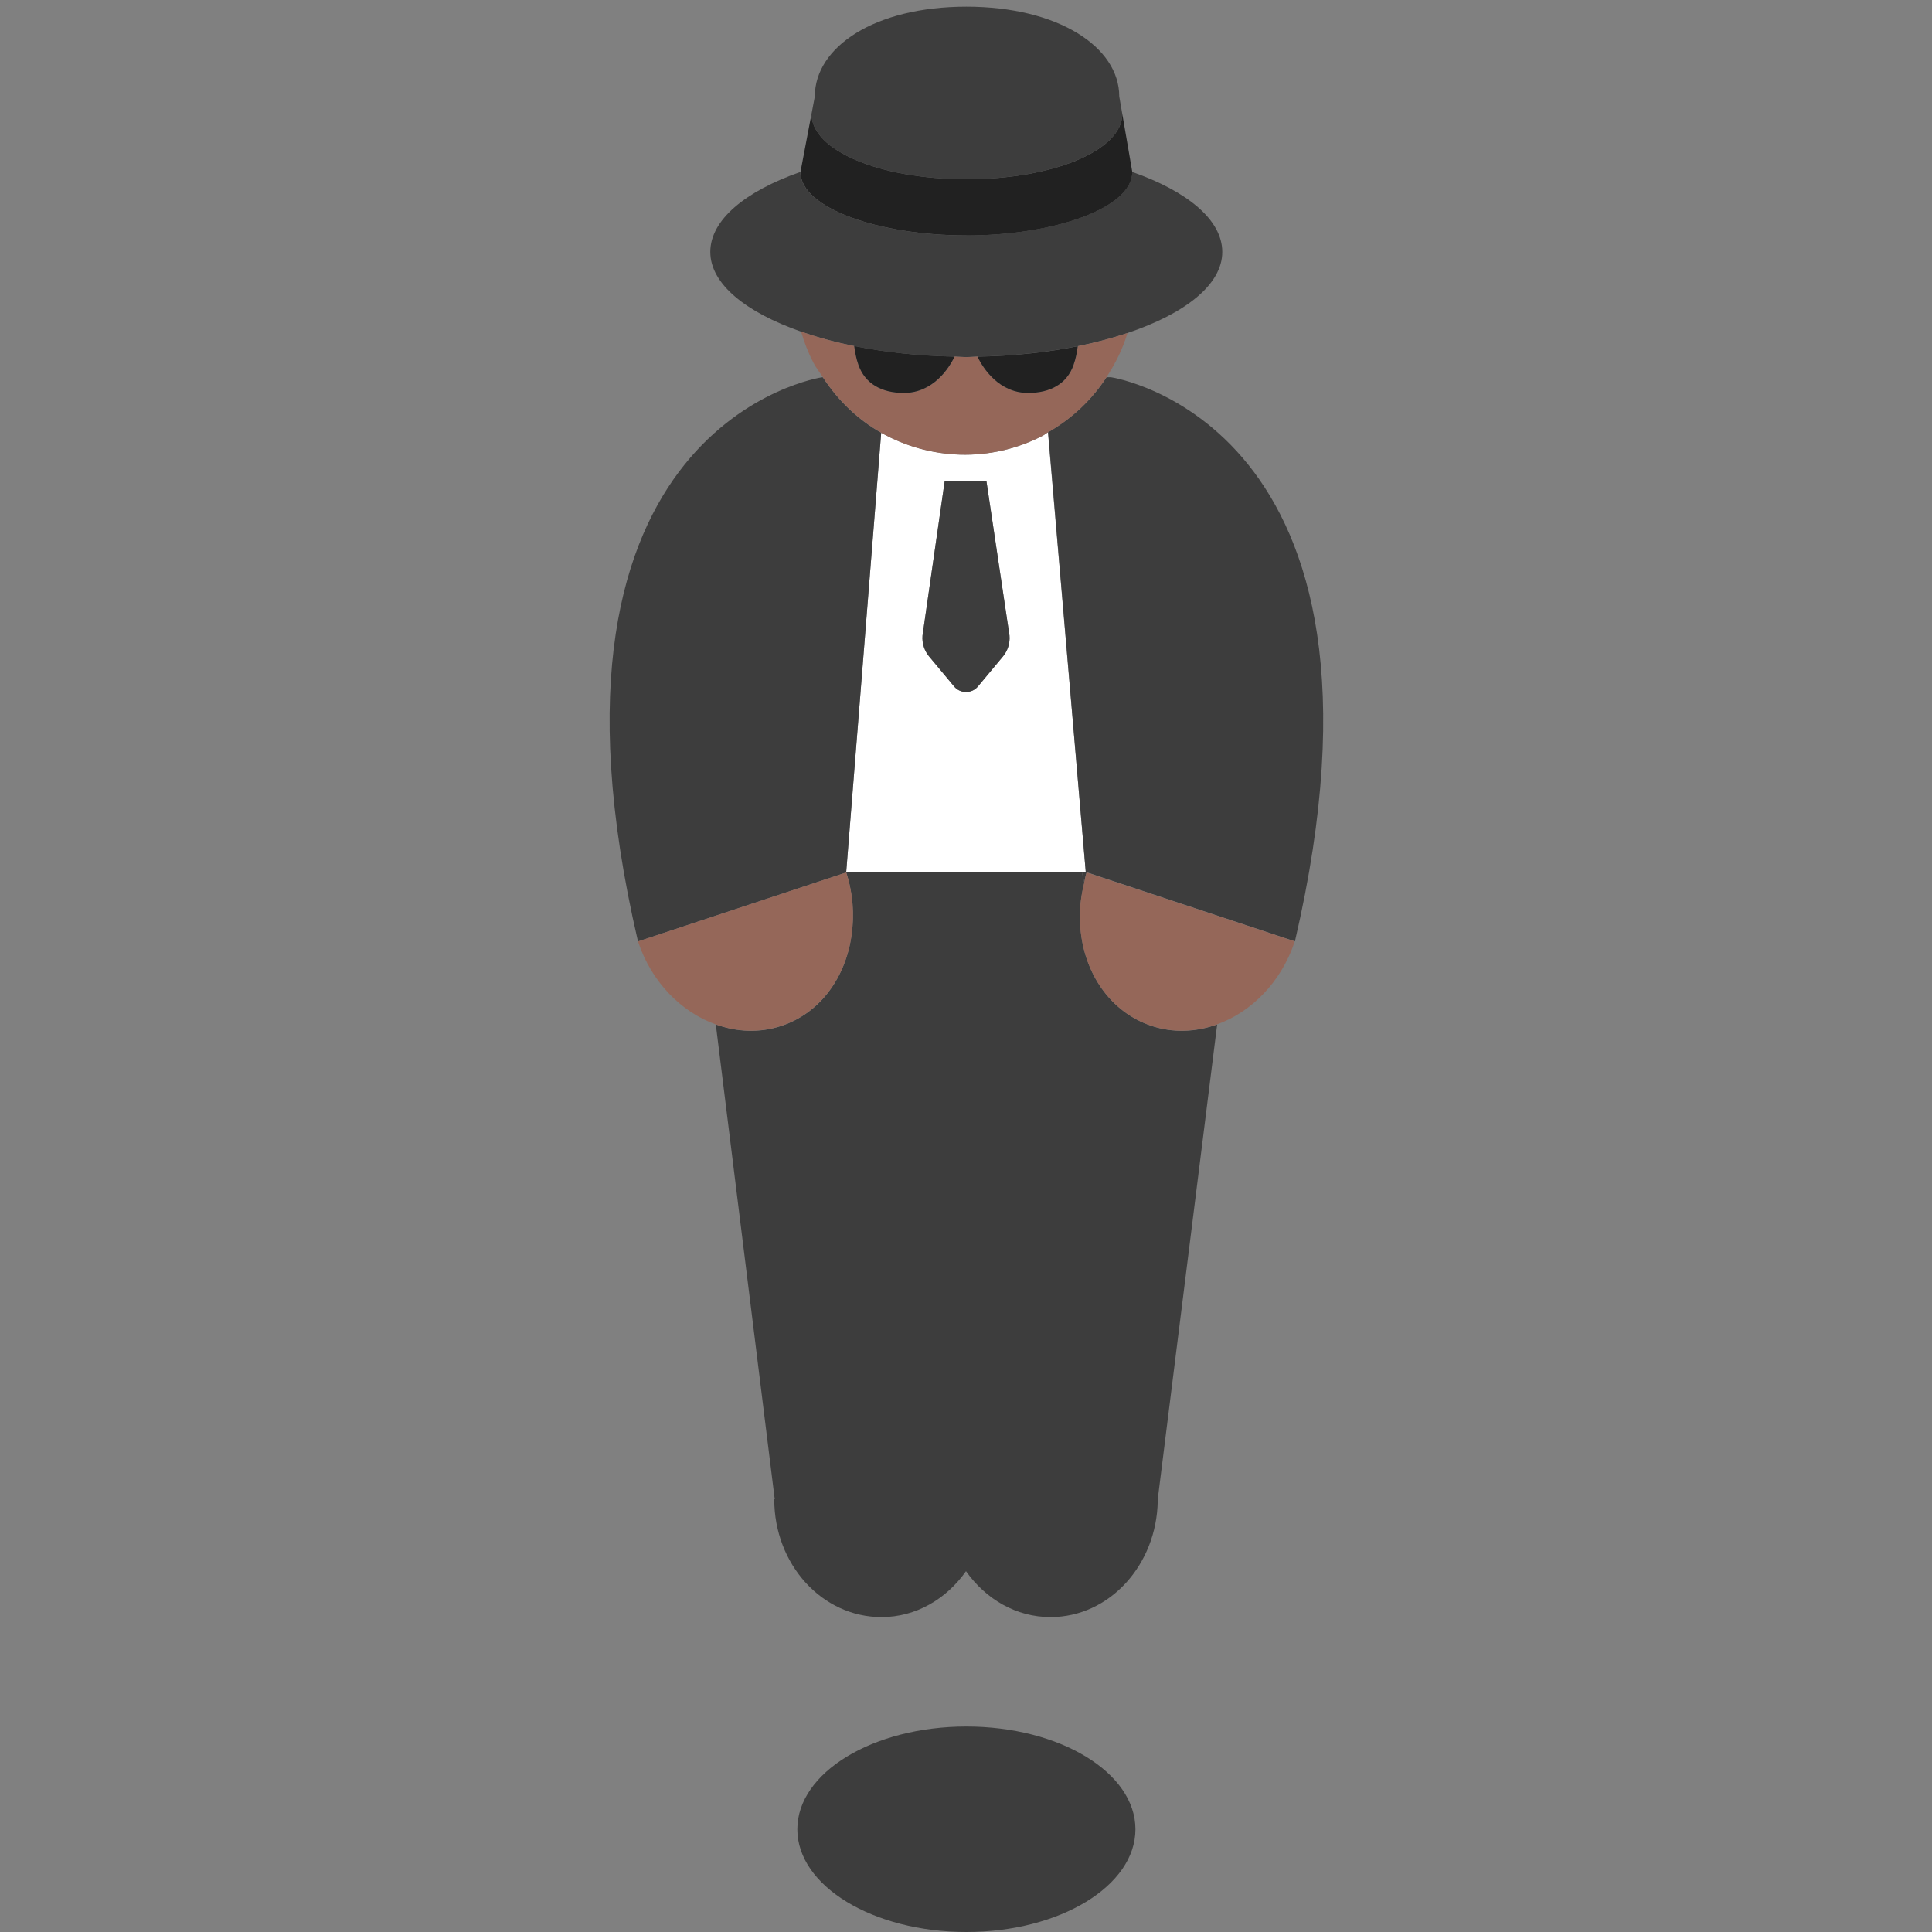 <?xml version="1.0" encoding="UTF-8"?><svg id="Layer_1" xmlns="http://www.w3.org/2000/svg" viewBox="0 0 40 40"><rect x="0" y="0" width="40" height="40" fill="#808080" stroke="none"/><g><path d="M18.244,8.96l-.725,9.104h4.961l-.784-9.113c-.038,.022-.07,.051-.109,.071-1.094,.565-2.344,.498-3.343-.062Zm2.518,4.634l-.514,.617c-.129,.155-.367,.155-.496,0l-.516-.619c-.101-.121-.15-.276-.137-.433l.459-3.198h.865l.477,3.196c.014,.158-.036,.315-.137,.437Z" style="fill:#fff;"/><g><g><g><path d="M20.008,35.746c-1.933,0-3.5,.952-3.5,2.127,0,1.175,1.567,2.127,3.5,2.127s3.5-.952,3.5-2.127c0-1.175-1.567-2.127-3.5-2.127Z" style="fill:#3d3d3d;"/><g><path d="M26.81,19.49l-4.31-1.43c-.03,.08-.04,.15-.05,.22l-.05-.22h.08l-.78-9.11c.5-.29,.91-.68,1.21-1.14h.09s6.31,.93,3.81,11.68Z" style="fill:#3d3d3d;"/><path d="M18.244,8.96c-.48-.269-.891-.663-1.208-1.148h-.021s-6.311,.926-3.806,11.68l4.31-1.428,.725-9.104Z" style="fill:#3d3d3d;"/></g><path d="M25.2,21.21l-1.23,9.83v.03c-.02,1.33-1,2.41-2.22,2.41-.71,0-1.34-.37-1.75-.95-.41,.58-1.04,.95-1.75,.95-1.23,0-2.22-1.09-2.22-2.44h.01l-1.22-9.83c.44,.16,.91,.18,1.36,.03,.81-.27,1.33-1.01,1.45-1.88,.06-.42,.03-.86-.11-1.3h4.88l.05,.22c-.08,.31-.11,.63-.08,.93,.07,.93,.61,1.74,1.47,2.03,.45,.15,.92,.13,1.36-.03Z" style="fill:#3d3d3d;"/></g><path d="M20.006,9.961h-.447l-.459,3.198c-.013,.157,.037,.312,.137,.433l.516,.619c.129,.155,.367,.155,.496,0l.514-.617c.102-.122,.151-.279,.137-.437l-.477-3.196h-.417Z" style="fill:#3d3d3d;"/></g><g><path d="M20.008,3.711c1.816,0,3.226-.605,3.228-1.35l-.063-.364c0-1.026-1.268-1.859-3.165-1.859s-3.138,.832-3.138,1.859l-.069,.364c.002,.746,1.391,1.35,3.207,1.35Z" style="fill:#3d3d3d;"/><path d="M19.762,7.383c.083,.002,.161,.01,.245,.01,.079,0,.152-.008,.23-.01,.744-.013,1.443-.089,2.077-.216,.371-.074,.712-.166,1.028-.272,1.189-.399,1.964-.999,1.964-1.679,0-.664-.725-1.257-1.865-1.656,0,.747-1.617,1.314-3.435,1.314s-3.435-.568-3.435-1.314c-1.14,.399-1.865,.992-1.865,1.656,0,.663,.737,1.25,1.876,1.649,.335,.117,.701,.218,1.1,.299,.633,.128,1.333,.205,2.078,.219Z" style="fill:#3d3d3d;"/></g></g><g><path d="M16.179,21.237c.807-.267,1.332-1.01,1.453-1.882,.057-.414,.032-.854-.113-1.291l-4.31,1.428c.279,.843,.897,1.462,1.61,1.717,.436,.156,.908,.178,1.359,.028Z" style="fill:#956759;"/><path d="M18.244,8.96c.999,.56,2.249,.627,3.343,.062,.039-.02,.071-.05,.109-.071,.507-.286,.911-.68,1.211-1.139,.187-.286,.339-.591,.436-.916-.316,.106-.658,.198-1.028,.272-.017,.125-.042,.259-.086,.386-.14,.398-.49,.582-.942,.582-.602,0-.935-.51-1.048-.752-.078,.001-.151,.01-.23,.01-.084,0-.162-.009-.245-.01-.113,.242-.446,.753-1.049,.753-.452,0-.803-.183-.942-.582-.045-.129-.07-.264-.087-.39-.399-.081-.765-.181-1.1-.299,.063,.217,.145,.432,.253,.64,.057,.11,.132,.204,.199,.305,.317,.485,.728,.879,1.208,1.148Z" style="fill:#956759;"/><path d="M22.446,18.279c-.079,.315-.106,.628-.08,.93,.078,.935,.62,1.745,1.471,2.028,.452,.15,.923,.128,1.359-.028,.713-.256,1.331-.875,1.61-1.717l-4.31-1.428c-.024,.072-.033,.144-.051,.215Z" style="fill:#956759;"/></g><g><path d="M17.685,7.164c.017,.126,.041,.261,.087,.39,.14,.398,.49,.582,.942,.582,.603,0,.936-.511,1.049-.753-.745-.014-1.444-.091-2.078-.219Z" style="fill:#212121;"/><path d="M20.238,7.384c.113,.242,.446,.752,1.048,.752,.452,0,.803-.183,.942-.582,.045-.128,.07-.261,.086-.386-.634,.127-1.333,.203-2.077,.216Z" style="fill:#212121;"/></g><path d="M20.008,4.875c1.817,0,3.435-.568,3.435-1.314l-.207-1.201-0,.001c-.002,.746-1.411,1.35-3.228,1.35s-3.205-.604-3.207-1.35l-0-.002-.228,1.201c0,.747,1.617,1.314,3.435,1.314Z" style="fill:#212121;"/></g><rect x=".61" y="6.699" width="40" height="40" style="fill:none;"/></svg>